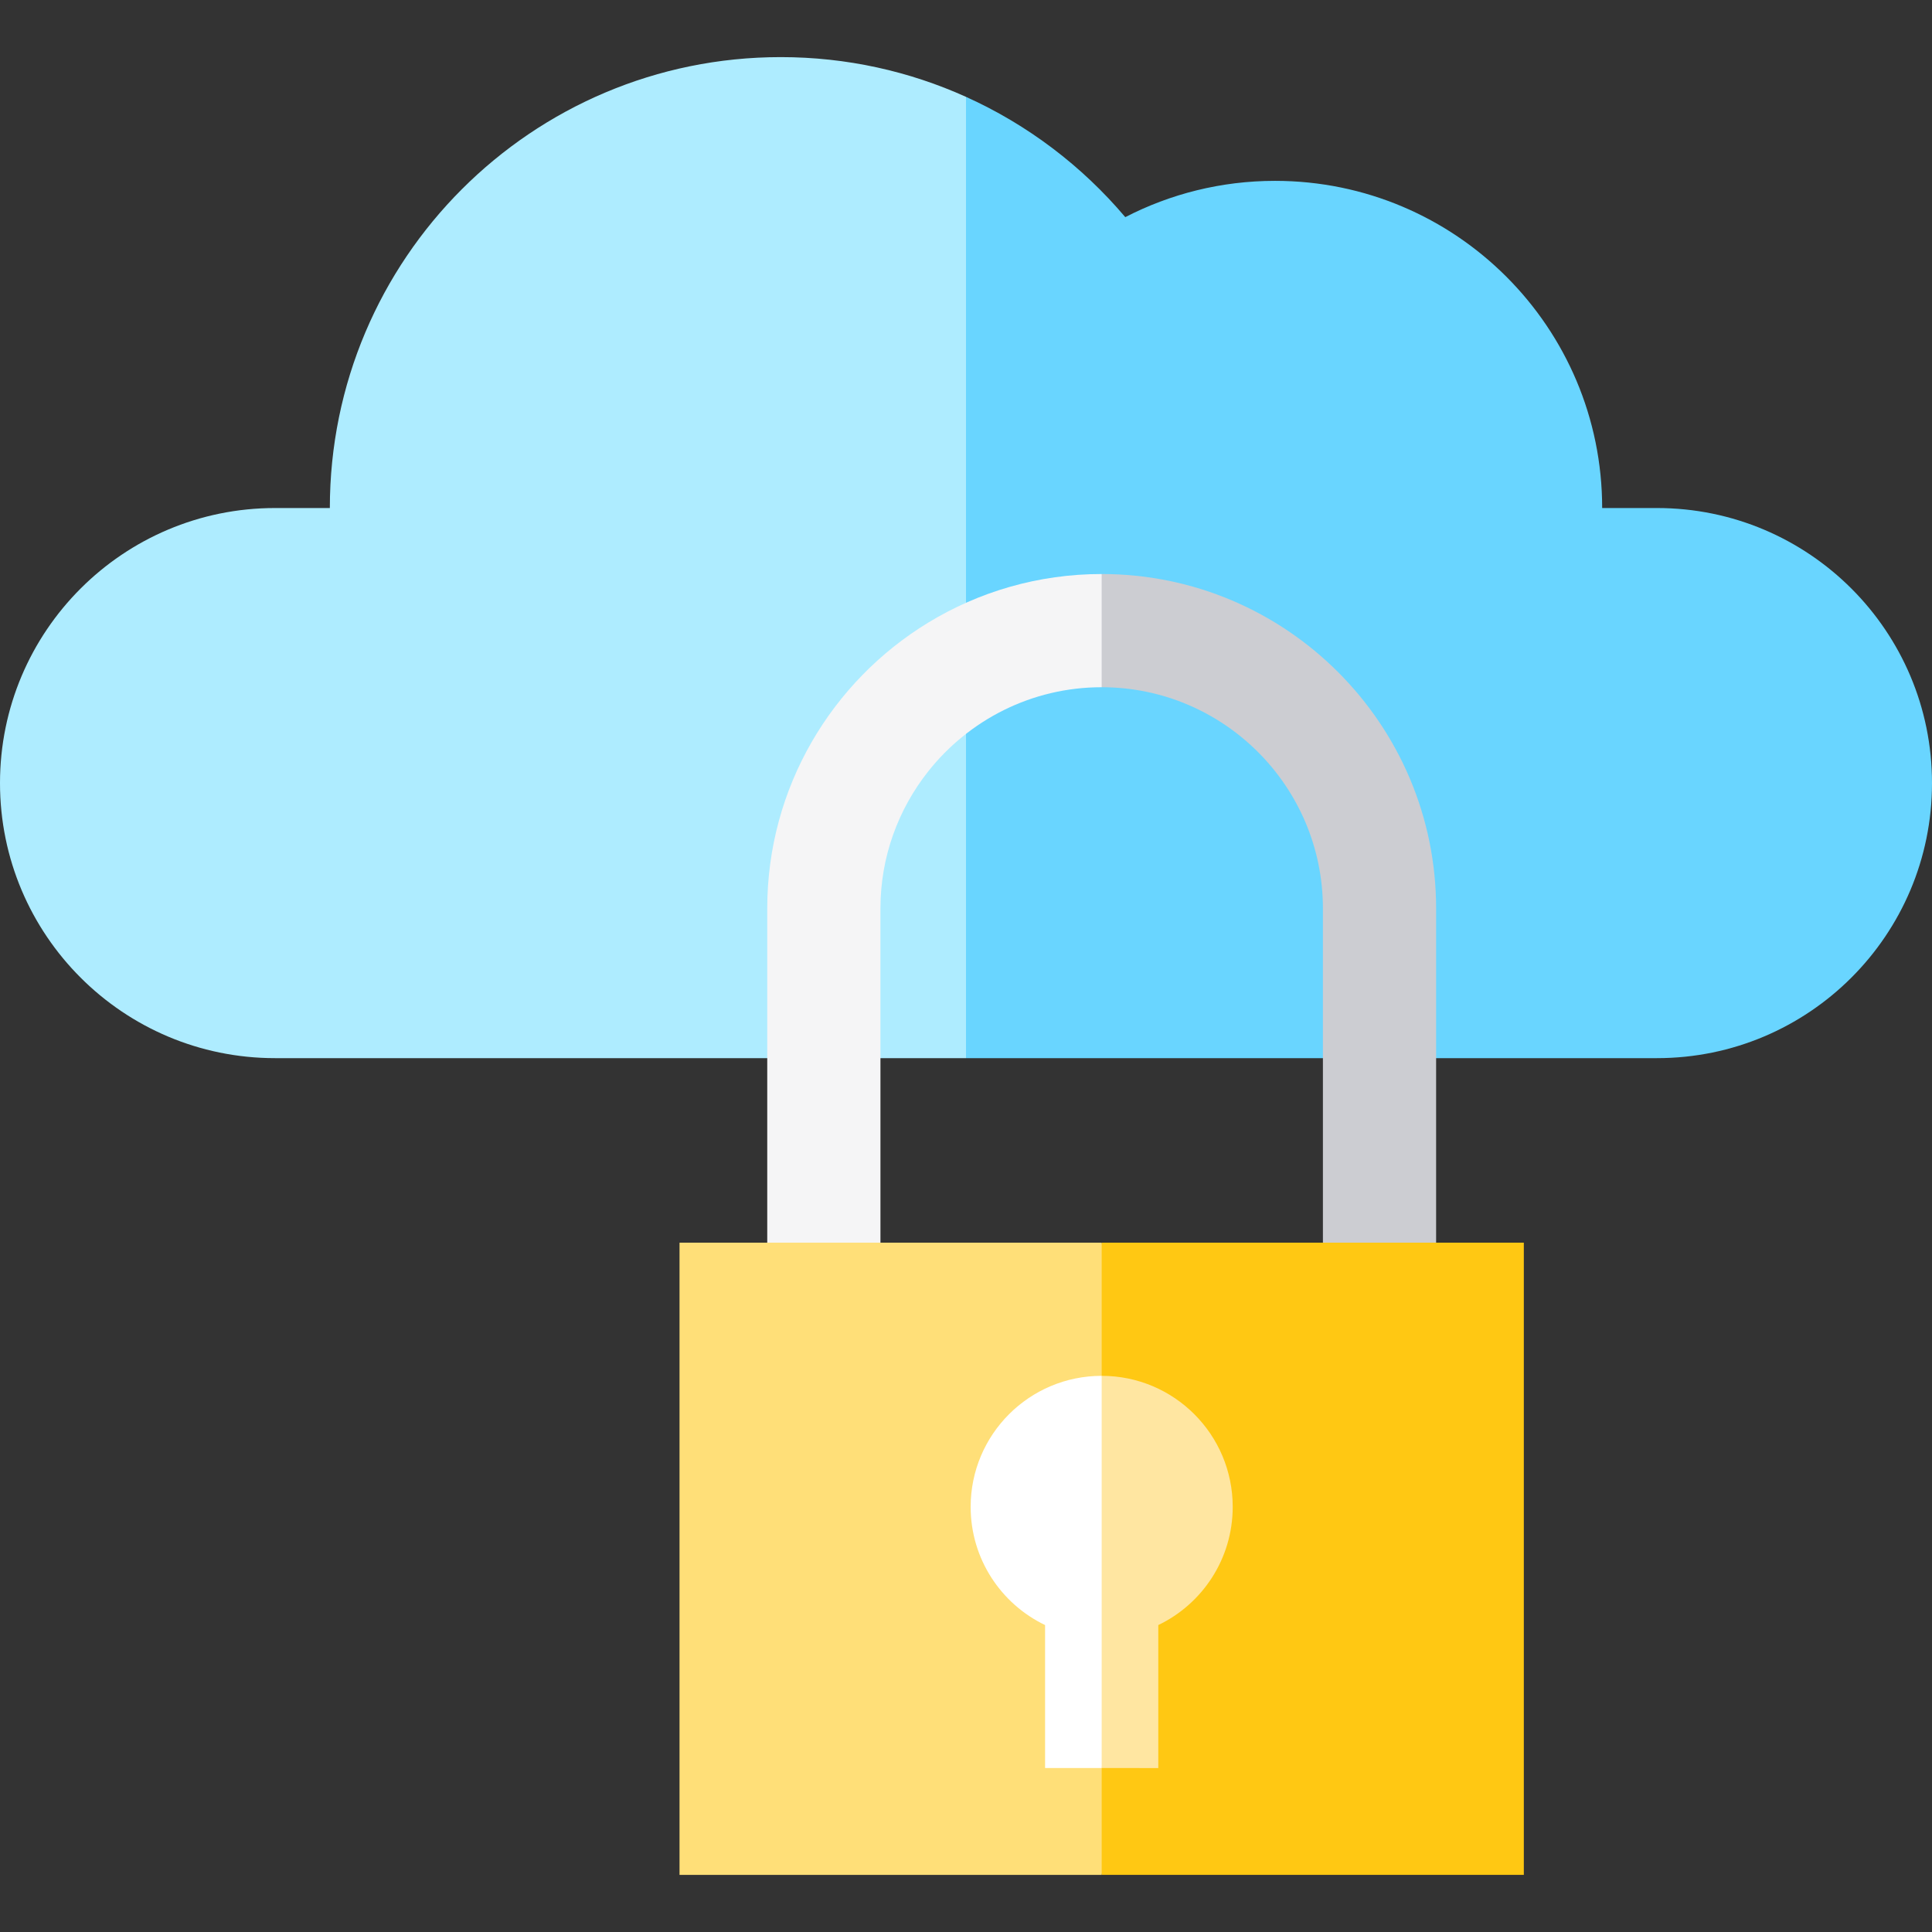 <?xml version="1.0" encoding="iso-8859-1"?>
<!-- Generator: Adobe Illustrator 19.0.0, SVG Export Plug-In . SVG Version: 6.00 Build 0)  -->
<svg version="1.1" id="Capa_1" xmlns="http://www.w3.org/2000/svg" xmlns:xlink="http://www.w3.org/1999/xlink" x="0px" y="0px"
	 viewBox="0 0 512 512" style="enable-background:new 0 0 512 512;" xml:space="preserve">
<rect x="0" y="0" width="512" height="512" fill="#333333" stroke="none"/>
<path style="fill:#69D5FF;" d="M439.107,134.633H424.59c0-47.886-38.819-86.705-86.705-86.705c-14.303,0-27.784,3.485-39.676,9.618
	C286.765,44.006,272.361,33.052,256,25.667l-20.016,139.329L256,280.419h183.107c40.258,0,72.893-32.635,72.893-72.893
	S479.365,134.633,439.107,134.633z"/>
<path style="fill:#AEECFF;" d="M206.908,15.135c-65.997,0-119.497,53.501-119.497,119.498H72.893
	C32.635,134.633,0,167.268,0,207.526s32.635,72.893,72.893,72.893H256V25.667C241.023,18.906,224.408,15.135,206.908,15.135z"/>
<path style="fill:#CCCDD2;" d="M291.957,152.121L291.957,152.121l-20.016,17.882l20.016,12.118l0,0
	c32.328,0,58.629,26.301,58.629,58.629v118.598h30V240.75C380.586,191.879,340.827,152.121,291.957,152.121z"/>
<path style="fill:#F5F5F6;" d="M245.992,164.996c-25.56,15.567-42.664,43.7-42.664,75.753v118.598h30V240.75
	c0-13.714,4.746-26.333,12.664-36.33c10.748-13.569,27.351-22.299,45.965-22.299v-30
	C275.14,152.121,259.402,156.829,245.992,164.996z"/>
<polygon style="fill:#FFC813;" points="403.832,329.323 291.957,329.323 271.941,406 291.957,496.865 403.832,496.865 "/>
<polygon style="fill:#FFDF78;" points="245.992,329.323 180.081,329.323 180.081,496.865 245.992,496.865 291.957,496.865 
	291.957,329.323 "/>
<path style="fill:#FFE6A1;" d="M306.957,468.549v-37.891c11.667-5.597,19.723-17.519,19.723-31.323
	c0-19.177-15.546-34.723-34.723-34.723l-10.008,39.886l10.008,64.05L306.957,468.549L306.957,468.549z"/>
<path style="fill:#FFFFFF;" d="M257.234,399.335c0,13.804,8.056,25.726,19.723,31.323v37.89h15V364.612
	C272.78,364.612,257.234,380.158,257.234,399.335z"/>
<g>
</g>
<g>
</g>
<g>
</g>
<g>
</g>
<g>
</g>
<g>
</g>
<g>
</g>
<g>
</g>
<g>
</g>
<g>
</g>
<g>
</g>
<g>
</g>
<g>
</g>
<g>
</g>
<g>
</g>
</svg>
